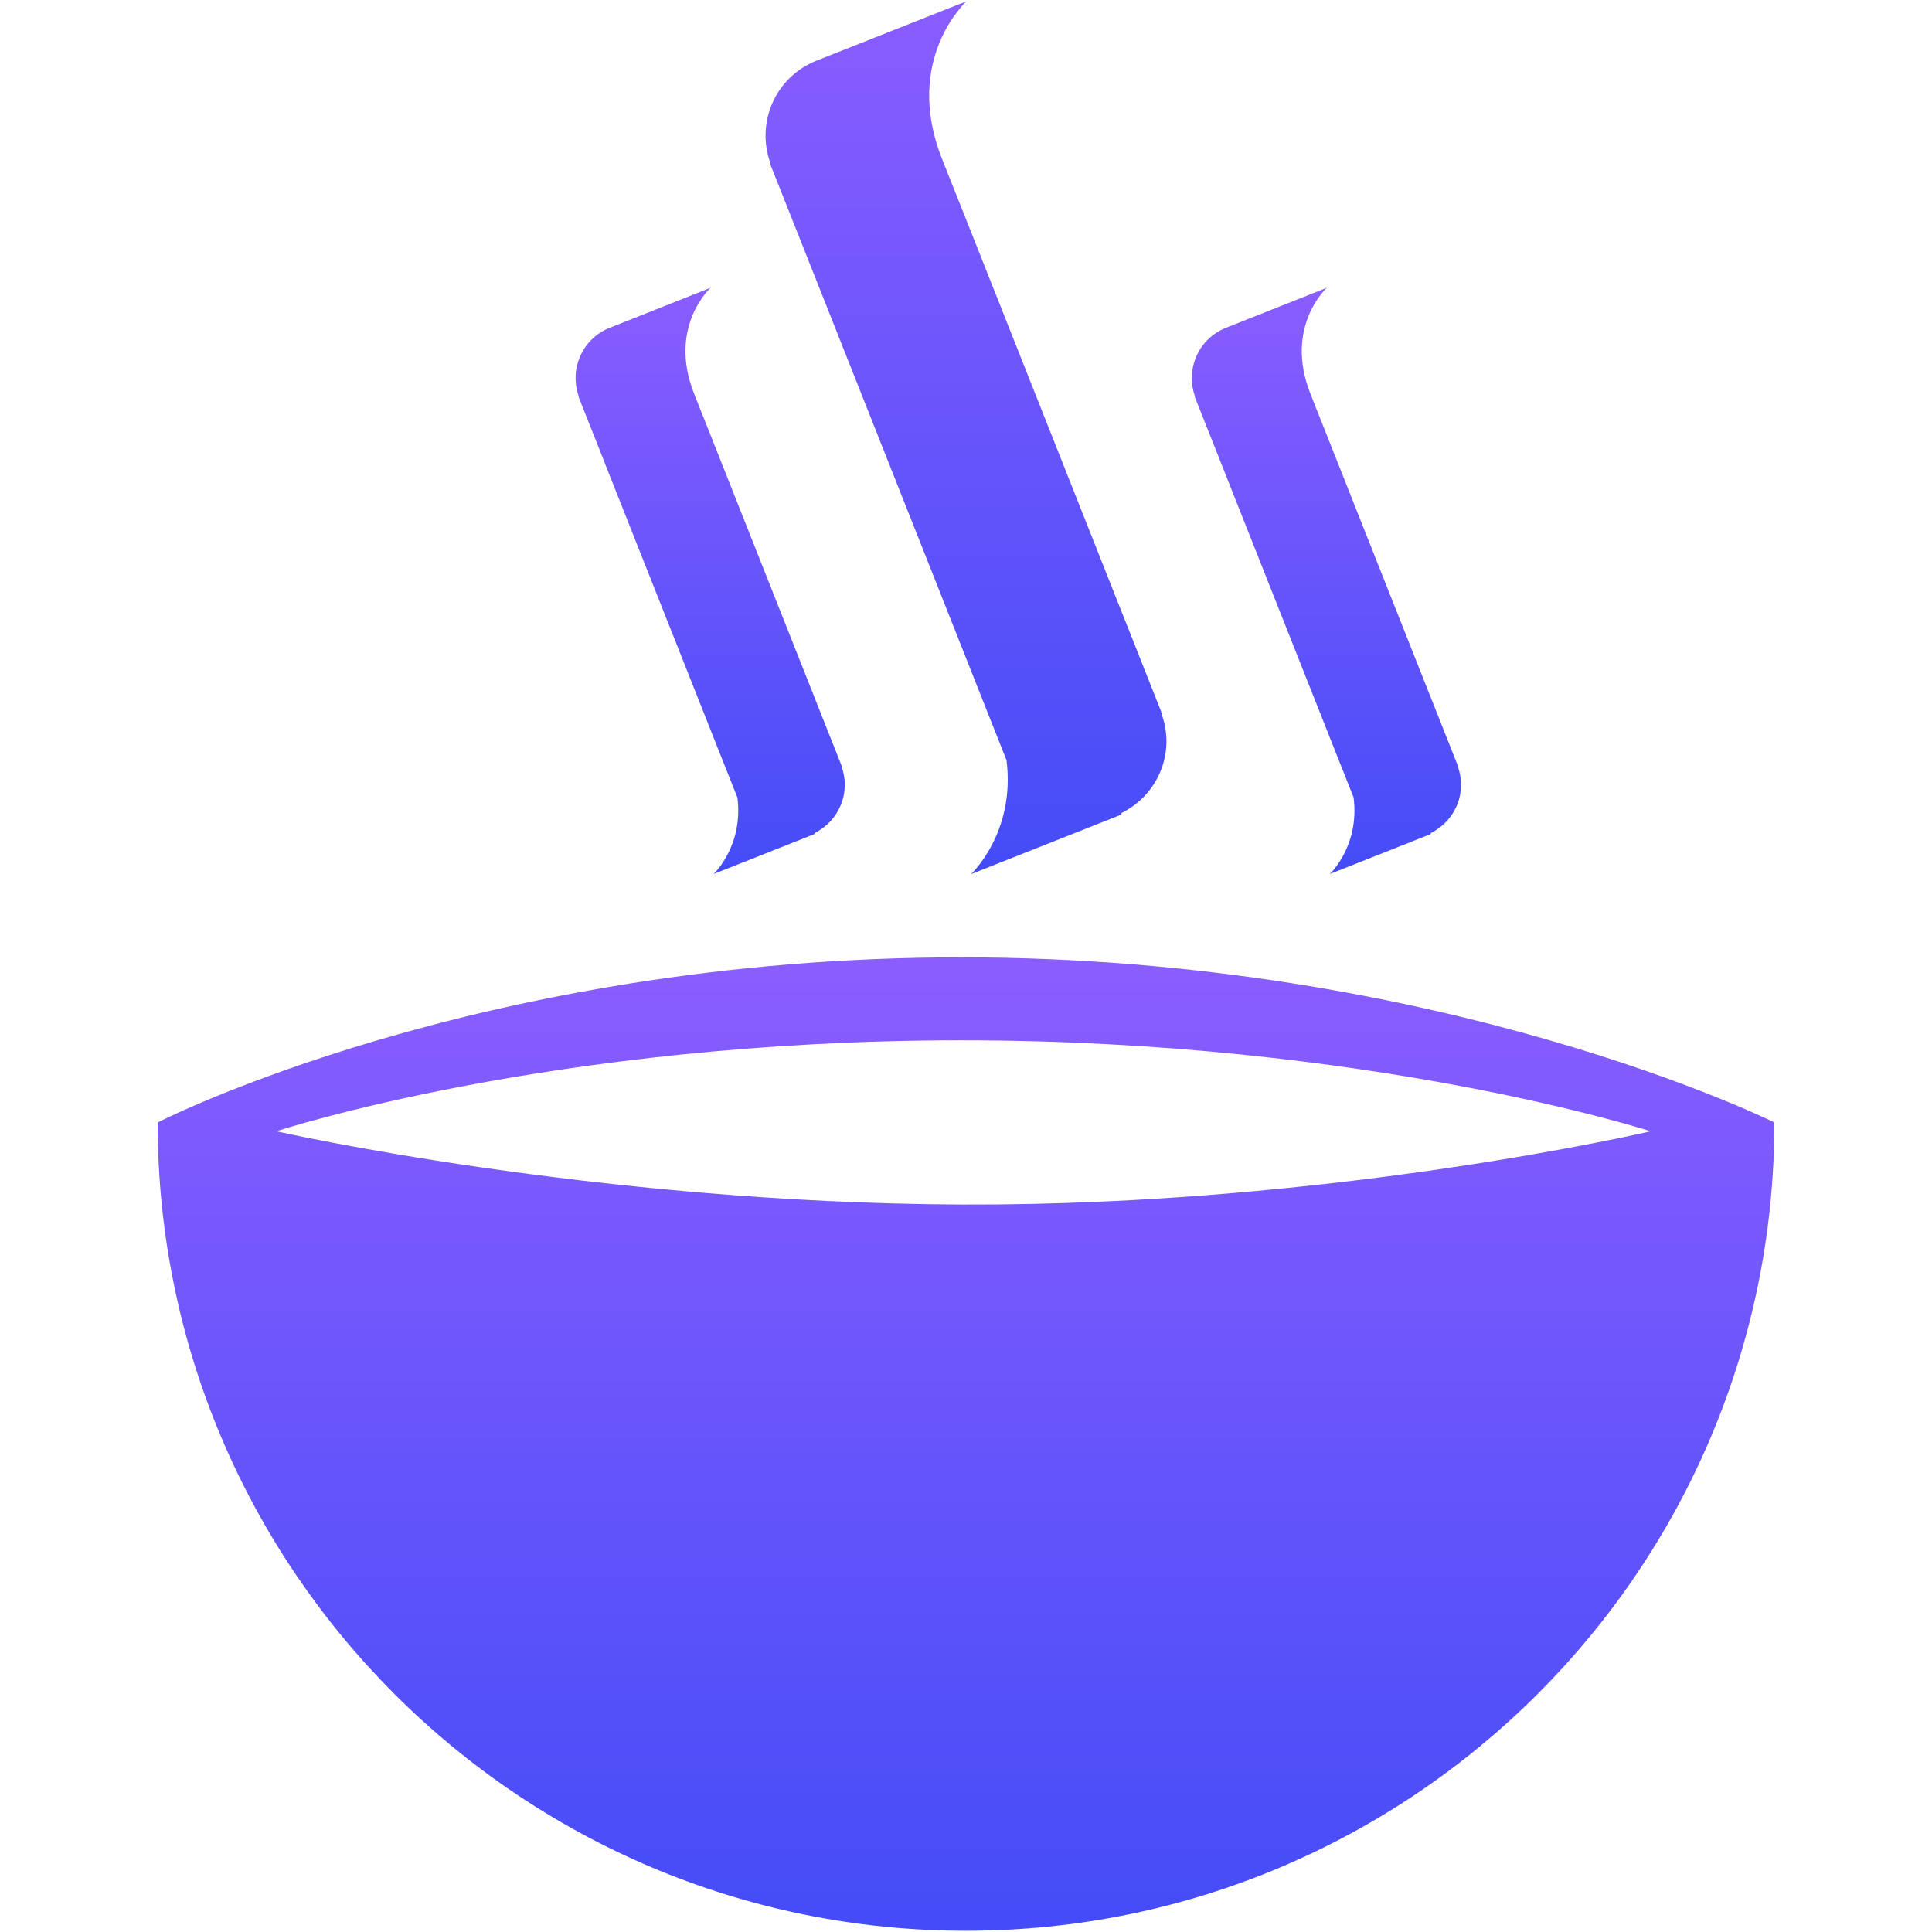 <svg width="176" height="176" viewBox="0 0 176 176" fill="none" xmlns="http://www.w3.org/2000/svg">
<g id="2315985_breakfast_dinner_food_lunch_restaurant_icon 1">
<g id="Layer_3">
<g id="Group">
<path id="Vector" d="M87.542 87.212C43.659 87.212 14.362 102.253 14.362 102.253C14.362 142.916 47.337 175.887 88 175.887C128.671 175.887 161.641 142.916 161.641 102.253C161.641 102.253 131.421 87.212 87.542 87.212ZM87.769 109.729C54.164 109.615 25.175 103.056 25.175 103.056C25.175 103.056 50.259 94.769 87.538 94.769C124.817 94.769 150.359 103.056 150.359 103.056C150.359 103.056 121.374 109.843 87.769 109.729Z" fill="url(#paint0_linear_153_169)"/>
<path id="Vector_2" d="M70.136 14.879L72.941 21.941L74.129 24.937L88.194 60.427L89.331 63.305L91.689 69.245C92.528 75.849 88.462 79.629 88.462 79.629L102.153 74.206L102.168 74.063C105.483 72.409 107.096 68.596 105.827 65.072L105.871 65.058L103.03 57.875L101.886 55L87.82 19.51L86.625 16.518L85.818 14.483C82.218 5.394 88.048 0.114 88.048 0.114L74.356 5.537C70.653 7.011 68.842 11.139 70.18 14.865L70.136 14.879Z" fill="url(#paint1_linear_153_169)"/>
<path id="Vector_3" d="M108.834 36.135L110.719 40.88L111.514 42.893L120.96 66.726L121.726 68.659L123.31 72.648C123.875 77.085 121.139 79.622 121.139 79.622L130.343 75.977L130.35 75.885C132.576 74.778 133.657 72.219 132.807 69.847L132.836 69.839L130.926 65.014L130.159 63.085L120.714 39.248L119.918 37.242L119.376 35.875C116.956 29.762 120.872 26.217 120.872 26.217L111.676 29.865C109.182 30.852 107.972 33.635 108.867 36.128L108.834 36.135Z" fill="url(#paint2_linear_153_169)"/>
<path id="Vector_4" d="M52.697 36.135L54.582 40.88L55.374 42.893L64.823 66.726L65.586 68.659L67.177 72.648C67.738 77.085 65.006 79.622 65.006 79.622L74.202 75.977L74.21 75.885C76.439 74.778 77.517 72.219 76.67 69.847L76.699 69.839L74.785 65.014L74.023 63.085L64.574 39.248L63.774 37.242L63.235 35.875C60.812 29.762 64.731 26.217 64.731 26.217L55.535 29.865C53.046 30.852 51.832 33.635 52.73 36.128L52.697 36.135Z" fill="url(#paint3_linear_153_169)"/>
</g>
</g>
</g>
<defs>
<linearGradient id="paint0_linear_153_169" x1="88.002" y1="87.212" x2="88.002" y2="175.887" gradientUnits="userSpaceOnUse">
<stop stop-color="#8A5DFF"/>
<stop offset="1" stop-color="#444CF7"/>
</linearGradient>
<linearGradient id="paint1_linear_153_169" x1="88" y1="0.114" x2="88" y2="79.629" gradientUnits="userSpaceOnUse">
<stop stop-color="#8A5DFF"/>
<stop offset="1" stop-color="#444CF7"/>
</linearGradient>
<linearGradient id="paint2_linear_153_169" x1="120.835" y1="26.217" x2="120.835" y2="79.622" gradientUnits="userSpaceOnUse">
<stop stop-color="#8A5DFF"/>
<stop offset="1" stop-color="#444CF7"/>
</linearGradient>
<linearGradient id="paint3_linear_153_169" x1="64.697" y1="26.217" x2="64.697" y2="79.622" gradientUnits="userSpaceOnUse">
<stop stop-color="#8A5DFF"/>
<stop offset="1" stop-color="#444CF7"/>
</linearGradient>
</defs>
</svg>

